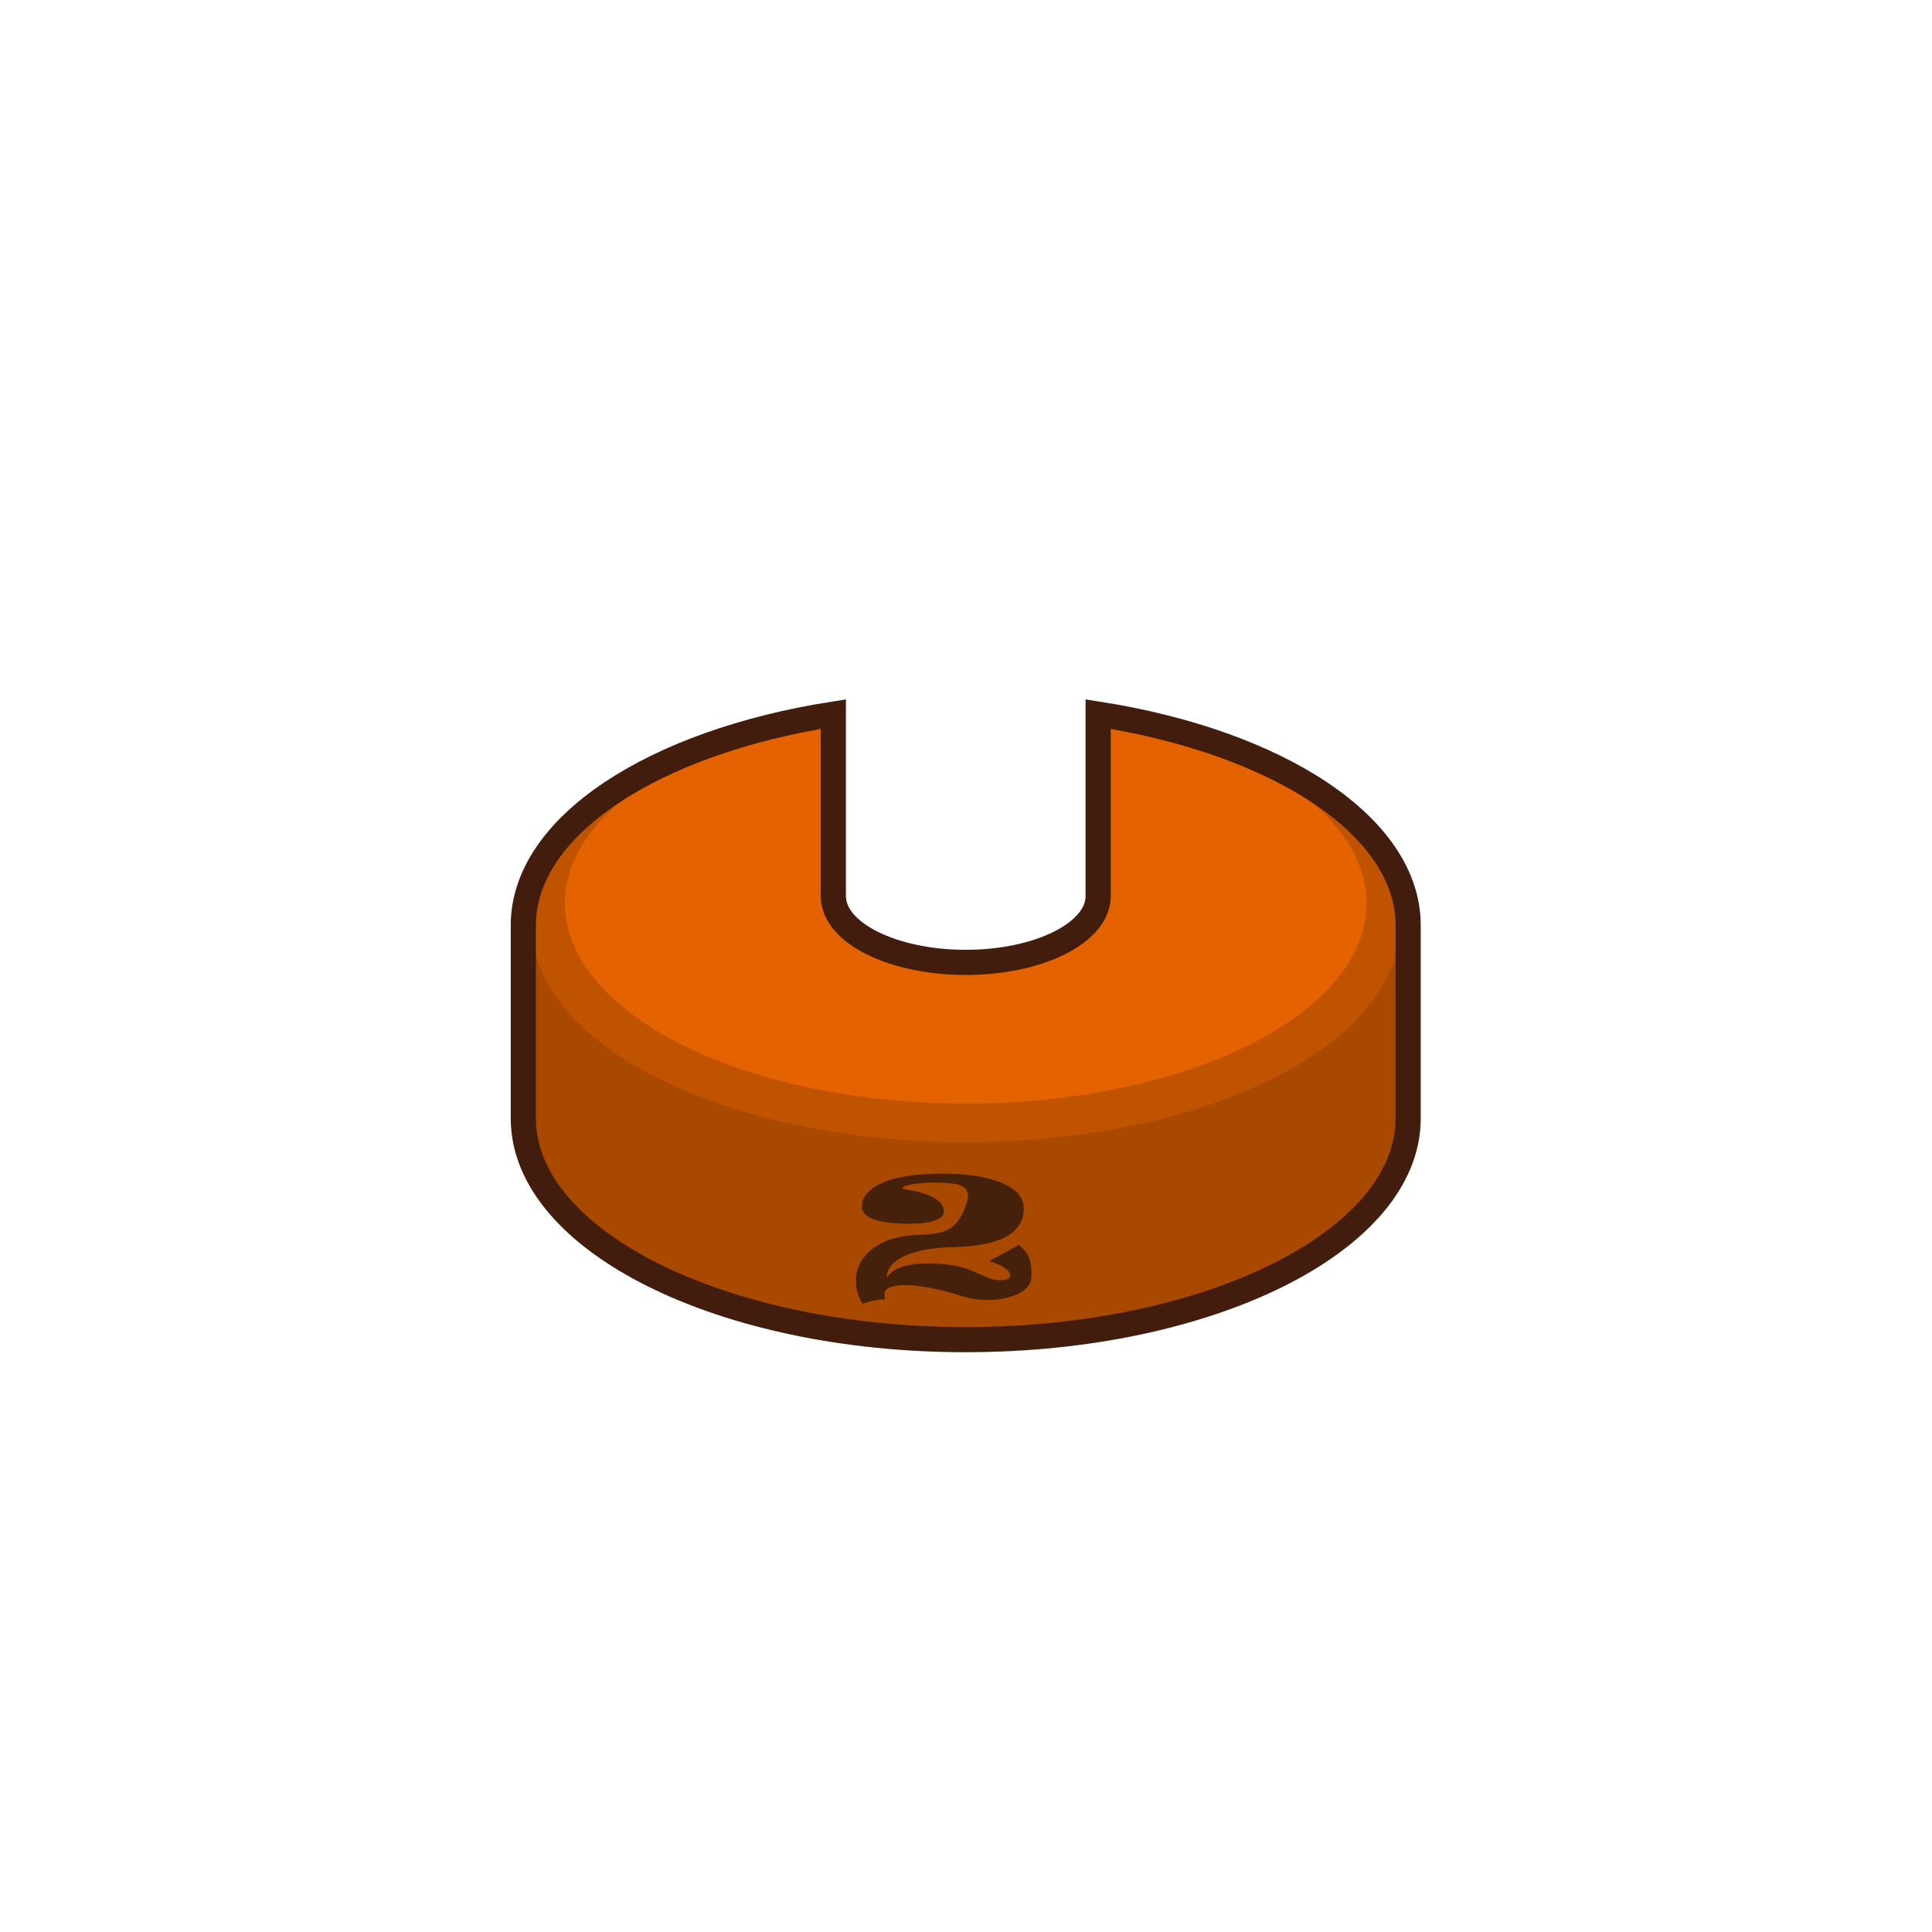<?xml version="1.0" encoding="UTF-8" standalone="no"?>
<svg
   xmlns:dc="http://purl.org/dc/elements/1.1/"
   xmlns:cc="http://creativecommons.org/ns#"
   xmlns:rdf="http://www.w3.org/1999/02/22-rdf-syntax-ns#"
   xmlns:svg="http://www.w3.org/2000/svg"
   xmlns="http://www.w3.org/2000/svg"
   viewBox="0 0 192 192"
   id="svg5132"
   version="1.1"
   width="100%"
   height="100%">
  <defs
     id="defs5134" />
  <path
     id="ellipse4427"
     d="M 82.817,70.966 C 64.963,73.763 52.009,82.098 52.008,91.947 l 0,19.201 c -0.002,12.142 19.684,21.985 43.967,21.984 24.282,-3.3e-4 43.966,-9.843 43.965,-21.984 l 0,-19.201 c -5.4e-4,-9.849 -12.954,-18.184 -30.807,-20.98 3.2e-4,2.885 0,17.983 0,18.094 -1.2e-4,3.634 -5.891,6.58 -13.158,6.58 -7.267,-5e-5 -13.158,-2.946 -13.158,-6.58 l 0,-18.094 z"
     style="color:#000000;clip-rule:nonzero;display:inline;overflow:visible;visibility:visible;opacity:1;isolation:auto;mix-blend-mode:normal;color-interpolation:sRGB;color-interpolation-filters:linearRGB;solid-color:#000000;solid-opacity:1;fill:#a94900;fill-opacity:1;fill-rule:evenodd;stroke:none;stroke-width:1.5;stroke-linecap:butt;stroke-linejoin:miter;stroke-miterlimit:4;stroke-dasharray:none;stroke-dashoffset:0;stroke-opacity:1;marker:none;marker-start:none;marker-mid:none;marker-end:none;color-rendering:auto;image-rendering:auto;shape-rendering:auto;text-rendering:auto;enable-background:accumulate" />
  <path
     id="ellipse4393"
     d="m 109.133,71.423 c 3e-4,2.751 0,17.529 0,17.637 -1.2e-4,3.634 -5.891,6.58 -13.158,6.58 -7.267,-5e-5 -13.158,-2.946 -13.158,-6.58 l 0,-17.621 A 43.127,21.564 0 0 0 52.848,91.947 43.127,21.564 0 0 0 95.975,113.511 43.127,21.564 0 0 0 139.102,91.947 43.127,21.564 0 0 0 109.133,71.423 Z"
     style="color:#000000;clip-rule:nonzero;display:inline;overflow:visible;visibility:visible;opacity:1;isolation:auto;mix-blend-mode:normal;color-interpolation:sRGB;color-interpolation-filters:linearRGB;solid-color:#000000;solid-opacity:1;fill:#c05300;fill-opacity:1;fill-rule:evenodd;stroke:none;stroke-width:1.5;stroke-linecap:butt;stroke-linejoin:miter;stroke-miterlimit:4;stroke-dasharray:none;stroke-dashoffset:0;stroke-opacity:1;marker:none;marker-start:none;marker-mid:none;marker-end:none;color-rendering:auto;image-rendering:auto;shape-rendering:auto;text-rendering:auto;enable-background:accumulate" />
  <path
     d="m 102.507,126.369 q 0,0.485 -0.044,0.77 -0.154,0.947 -1.461,1.517 -1.219,0.531 -2.889,0.531 -1.252,0 -2.318,-0.331 -3.691,-1.147 -5.845,-1.147 -1.121,0 -1.714,0.331 -0.341,0.185 -0.341,0.631 0,0.2 0.077,0.439 -1.384,0.092 -2.252,0.477 -0.659,-1.109 -0.659,-2.272 0,-1.887 1.56,-3.142 1.736,-1.394 4.834,-1.463 1.791,-0.046 2.626,-0.439 1.066,-0.501 1.692,-1.925 0.428,-0.97 0.428,-1.532 0,-0.778 -0.868,-1.055 -0.703,-0.223 -2.549,-0.239 -1.165,-0.008 -2.164,0.177 -0.945,0.177 -0.945,0.362 0,0.085 0.231,0.123 1.747,0.293 2.615,0.701 1.274,0.585 1.274,1.571 0,0.524 -0.89,0.839 -0.934,0.323 -2.549,0.323 -0.802,0 -1.67,-0.077 -3.032,-0.277 -3.032,-1.64 0,-1.201 1.461,-2.056 2.065,-1.209 6.548,-1.209 3.373,0 5.537,0.785 2.538,0.909 2.538,2.672 0,3.689 -6.998,3.843 -3.274,0.077 -5.021,0.963 -1.593,0.809 -1.615,2.102 0.89,-1.44 4.186,-1.44 2.142,0 3.779,0.539 0.396,0.131 1.791,0.747 0.879,0.385 1.494,0.385 1.033,0 1.033,-0.47 0,-0.793 -2.087,-1.432 2.153,-1.14 2.922,-1.609 1.285,0.901 1.285,2.649 z"
     style="font-style:normal;font-variant:normal;font-weight:normal;font-stretch:semi-expanded;font-size:medium;line-height:125%;font-family:Ravie;-inkscape-font-specification:'Ravie Semi-Expanded';letter-spacing:0px;word-spacing:0px;fill:#45200a;fill-opacity:1;stroke:none;stroke-width:1px;stroke-linecap:butt;stroke-linejoin:miter;stroke-opacity:1"
     id="path4483" />
  <path
     id="ellipse4543"
     d="M 82.817,70.976 A 39.84,19.92 0 0 0 56.135,89.755 39.84,19.92 0 0 0 95.975,109.675 39.84,19.92 0 0 0 135.815,89.755 39.84,19.92 0 0 0 109.133,70.978 c 3.2e-4,2.882 0,17.972 0,18.082 -1.2e-4,3.634 -5.891,6.58 -13.158,6.58 -7.267,-5e-5 -13.158,-2.946 -13.158,-6.58 l 0,-18.084 z"
     style="color:#000000;clip-rule:nonzero;display:inline;overflow:visible;visibility:visible;opacity:1;isolation:auto;mix-blend-mode:normal;color-interpolation:sRGB;color-interpolation-filters:linearRGB;solid-color:#000000;solid-opacity:1;fill:#e46300;fill-opacity:1;fill-rule:evenodd;stroke:none;stroke-width:1.5;stroke-linecap:butt;stroke-linejoin:miter;stroke-miterlimit:4;stroke-dasharray:none;stroke-dashoffset:0;stroke-opacity:1;marker:none;marker-start:none;marker-mid:none;marker-end:none;color-rendering:auto;image-rendering:auto;shape-rendering:auto;text-rendering:auto;enable-background:accumulate" />
  <path
     id="path4486"
     d="M 82.817,70.966 C 64.963,73.763 52.009,82.098 52.008,91.947 l 0,19.201 c -0.002,12.142 19.684,21.985 43.967,21.984 24.282,-3.3e-4 43.966,-9.843 43.965,-21.984 l 0,-19.201 c -5.4e-4,-9.849 -12.954,-18.184 -30.807,-20.98 3.2e-4,2.885 0,17.983 0,18.094 -1.2e-4,3.634 -5.891,6.58 -13.158,6.58 -7.267,-5e-5 -13.158,-2.946 -13.158,-6.58 l 0,-18.094 z"
     style="color:#000000;clip-rule:nonzero;display:inline;overflow:visible;visibility:visible;opacity:1;isolation:auto;mix-blend-mode:normal;color-interpolation:sRGB;color-interpolation-filters:linearRGB;solid-color:#000000;solid-opacity:1;fill:none;fill-opacity:1;fill-rule:evenodd;stroke:#421d0d;stroke-width:2.5;stroke-linecap:butt;stroke-linejoin:miter;stroke-miterlimit:4;stroke-dasharray:none;stroke-dashoffset:0;stroke-opacity:1;marker:none;marker-start:none;marker-mid:none;marker-end:none;color-rendering:auto;image-rendering:auto;shape-rendering:auto;text-rendering:auto;enable-background:accumulate" />
</svg>
